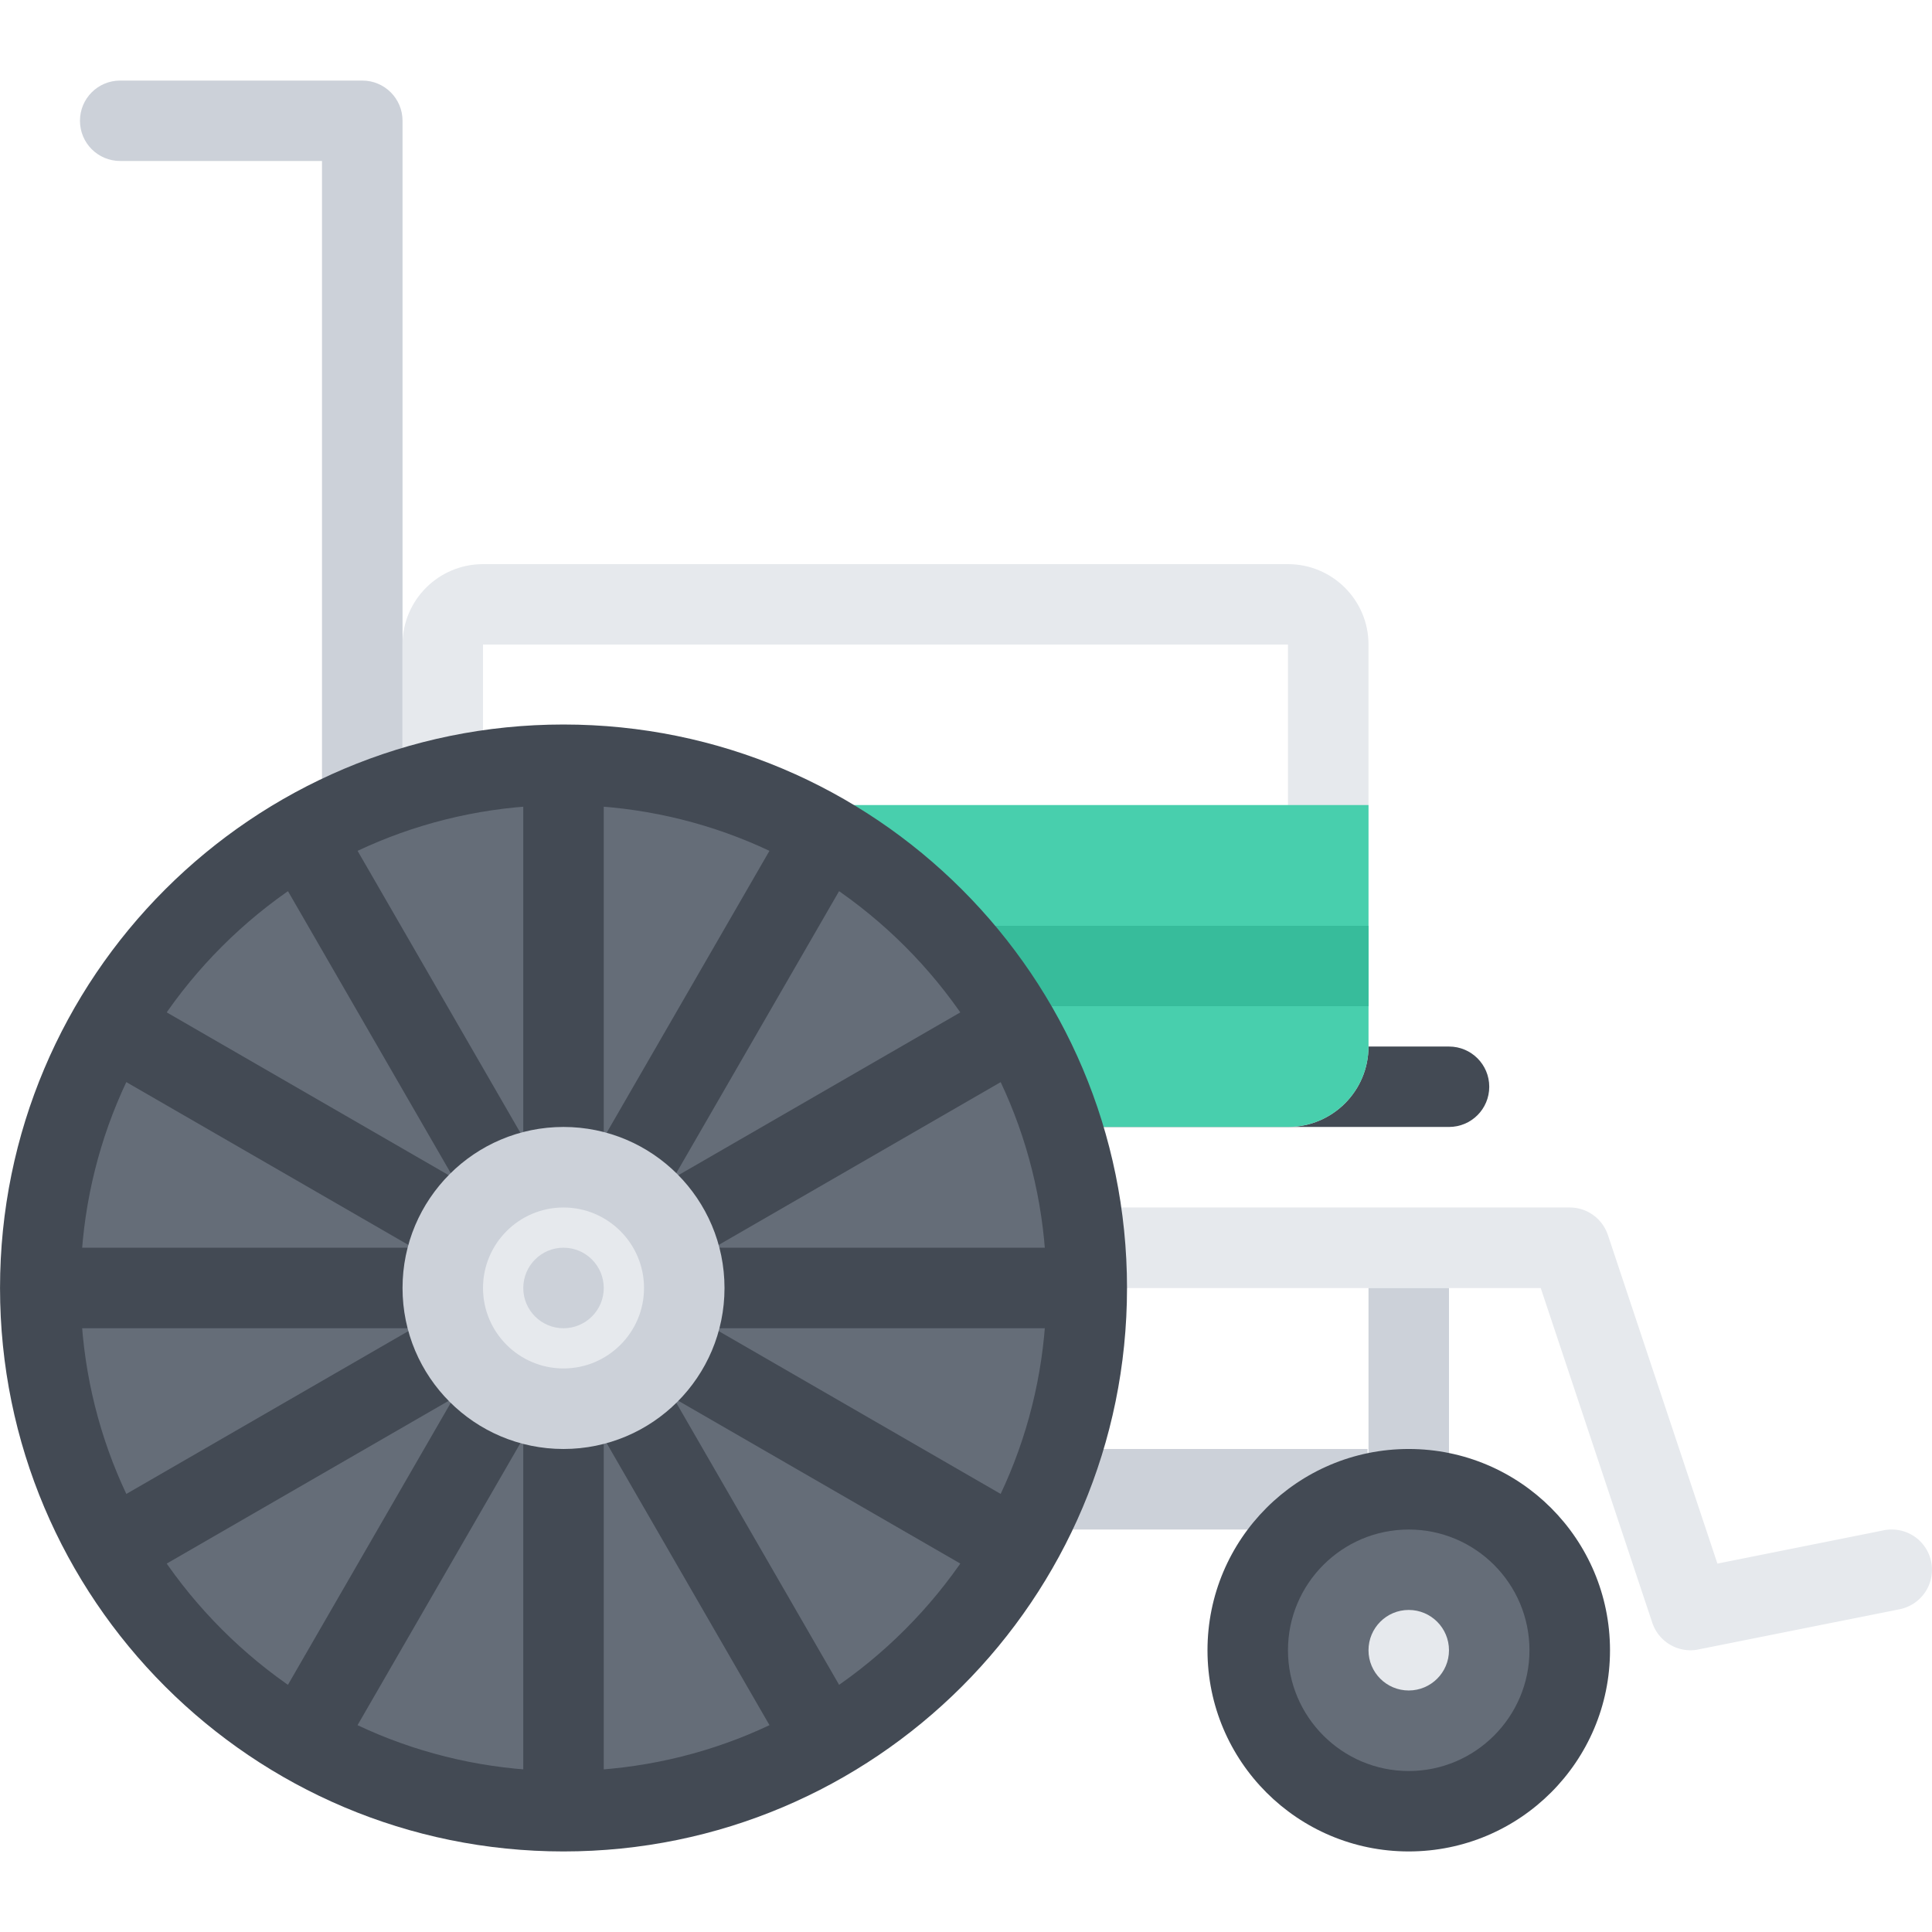 <?xml version="1.0" standalone="no"?><!DOCTYPE svg PUBLIC "-//W3C//DTD SVG 1.1//EN" "http://www.w3.org/Graphics/SVG/1.1/DTD/svg11.dtd"><svg class="icon" width="128px" height="128.00px" viewBox="0 0 1024 1024" version="1.1" xmlns="http://www.w3.org/2000/svg"><path d="M1023.988 831.992c0-11.812-9.562-21.312-21.344-21.312-1.406 0-2.812 0.124-4.188 0.376h-0.032c-0.032 0.062-0.094 0.062-0.124 0.062l-88.032 17.624-57.902-173.746s0-0.062-0.032-0.062l-0.094-0.376h-0.032c-2.812-8.438-10.782-14.562-20.218-14.562H413.44v42.688h403.178l59.122 177.372a21.368 21.368 0 0 0 20.25 14.624c1.376 0 2.782-0.124 4.188-0.438l106.656-21.31a21.336 21.336 0 0 0 17.154-20.94z" fill="#E6E9ED" /><path d="M192.008 42.7H63.698c-11.782 0-21.312 9.5-21.312 21.312s9.532 21.31 21.312 21.31h106.966v469.926h42.686V64.012c0-11.812-9.562-21.312-21.342-21.312z" fill="#CCD1D9" /><path d="M767.992 554.686H221.444v42.624h546.548c11.782 0 21.344-9.498 21.344-21.31s-9.562-21.314-21.344-21.314z" fill="#434A54" /><path d="M384.002 767.992h340.802v42.688H384.002zM725.336 682.684h42.656v127.996h-42.656z" fill="#CCD1D9" /><path d="M682.652 299.004H256.006c-23.562 0-42.656 19.062-42.656 42.624v213.056c0 23.562 19.094 42.624 42.656 42.624h426.646c23.562 0 42.684-19.06 42.684-42.624V341.628c0-23.562-19.122-42.624-42.684-42.624z m0 255.682H256.006V341.628h426.646v213.058z" fill="#E6E9ED" /><path d="M746.648 959.988c-47.028 0-85.308-38.25-85.308-85.31s38.282-85.374 85.308-85.374c47.062 0 85.344 38.312 85.344 85.374s-38.282 85.31-85.344 85.31z" fill="#656D78" /><path d="M746.648 767.992c-58.902 0-106.652 47.75-106.652 106.686 0 58.874 47.75 106.624 106.652 106.624 58.906 0 106.688-47.75 106.688-106.624 0-58.936-47.782-106.686-106.688-106.686z m0 170.684c-35.278 0-63.996-28.748-63.996-63.998 0-35.31 28.718-63.998 63.996-63.998 35.312 0 64 28.688 64 63.998 0 35.25-28.688 63.998-64 63.998z" fill="#434A54" /><path d="M725.336 554.686v-127.996H431.158v170.62h251.494c23.562-0.002 42.684-19.062 42.684-42.624z" fill="#48CFAD" /><path d="M514.718 490.688h210.618v42.624H514.718z" fill="#37BC9B" /><path d="M298.662 959.988c-152.902 0-277.306-124.434-277.306-277.304 0-152.934 124.404-277.37 277.306-277.37 152.934 0 277.334 124.436 277.334 277.37 0 152.87-124.402 277.304-277.334 277.304z" fill="#656D78" /><path d="M298.662 384.004C133.728 384.004 0.014 517.688 0.014 682.684c0 164.934 133.714 298.618 298.648 298.618 164.964 0 298.678-133.684 298.678-298.618 0-164.996-133.714-298.68-298.678-298.68z m181.026 479.676c-48.342 48.372-112.622 74.996-181.026 74.996-68.374 0-132.654-26.624-180.996-74.996-48.374-48.376-75-112.624-75-180.996 0-68.376 26.624-132.684 75-181.058 48.342-48.312 112.622-74.936 180.996-74.936 68.404 0 132.684 26.624 181.026 74.936 48.344 48.376 74.964 112.684 74.964 181.058 0 68.372-26.62 132.62-74.964 180.996z" fill="#434A54" /><path d="M767.992 874.678c0 11.75-9.562 21.312-21.344 21.312s-21.312-9.562-21.312-21.312c0-11.81 9.532-21.374 21.312-21.374s21.344 9.564 21.344 21.374z" fill="#E6E9ED" /><path d="M277.348 413.314h42.656v538.674h-42.656z" fill="#434A54" /><path d="M414.876 926.55L145.54 460.062l36.936-21.312L451.814 905.24z" fill="#434A54" /><path d="M521.25 835.804L54.76 566.498l21.344-36.998 466.49 269.368z" fill="#434A54" /><path d="M29.356 661.308h538.64v42.688H29.356z" fill="#434A54" /><path d="M542.594 566.498L76.104 835.804 54.76 798.868 521.25 529.5z" fill="#434A54" /><path d="M451.814 460.062L182.476 926.55 145.54 905.24l269.336-466.49z" fill="#434A54" /><path d="M298.662 746.682c-35.28 0-63.998-28.75-63.998-63.998 0-35.312 28.718-64 63.998-64 35.312 0 63.998 28.688 63.998 64 0 35.248-28.688 63.998-63.998 63.998z" fill="#E6E9ED" /><path d="M298.662 597.308c-47.124 0-85.31 38.25-85.31 85.376 0 47.124 38.186 85.308 85.31 85.308s85.342-38.186 85.342-85.308c-0.002-47.126-38.218-85.376-85.342-85.376z m0 127.998c-23.53 0-42.656-19.124-42.656-42.624 0-23.562 19.124-42.688 42.656-42.688s42.686 19.124 42.686 42.688c0 23.502-19.156 42.624-42.686 42.624z" fill="#CCD1D9" /><path d="M320.004 682.684c0 11.75-9.562 21.312-21.342 21.312s-21.312-9.562-21.312-21.312c0-11.812 9.532-21.376 21.312-21.376s21.342 9.564 21.342 21.376z" fill="#CCD1D9" /></svg>